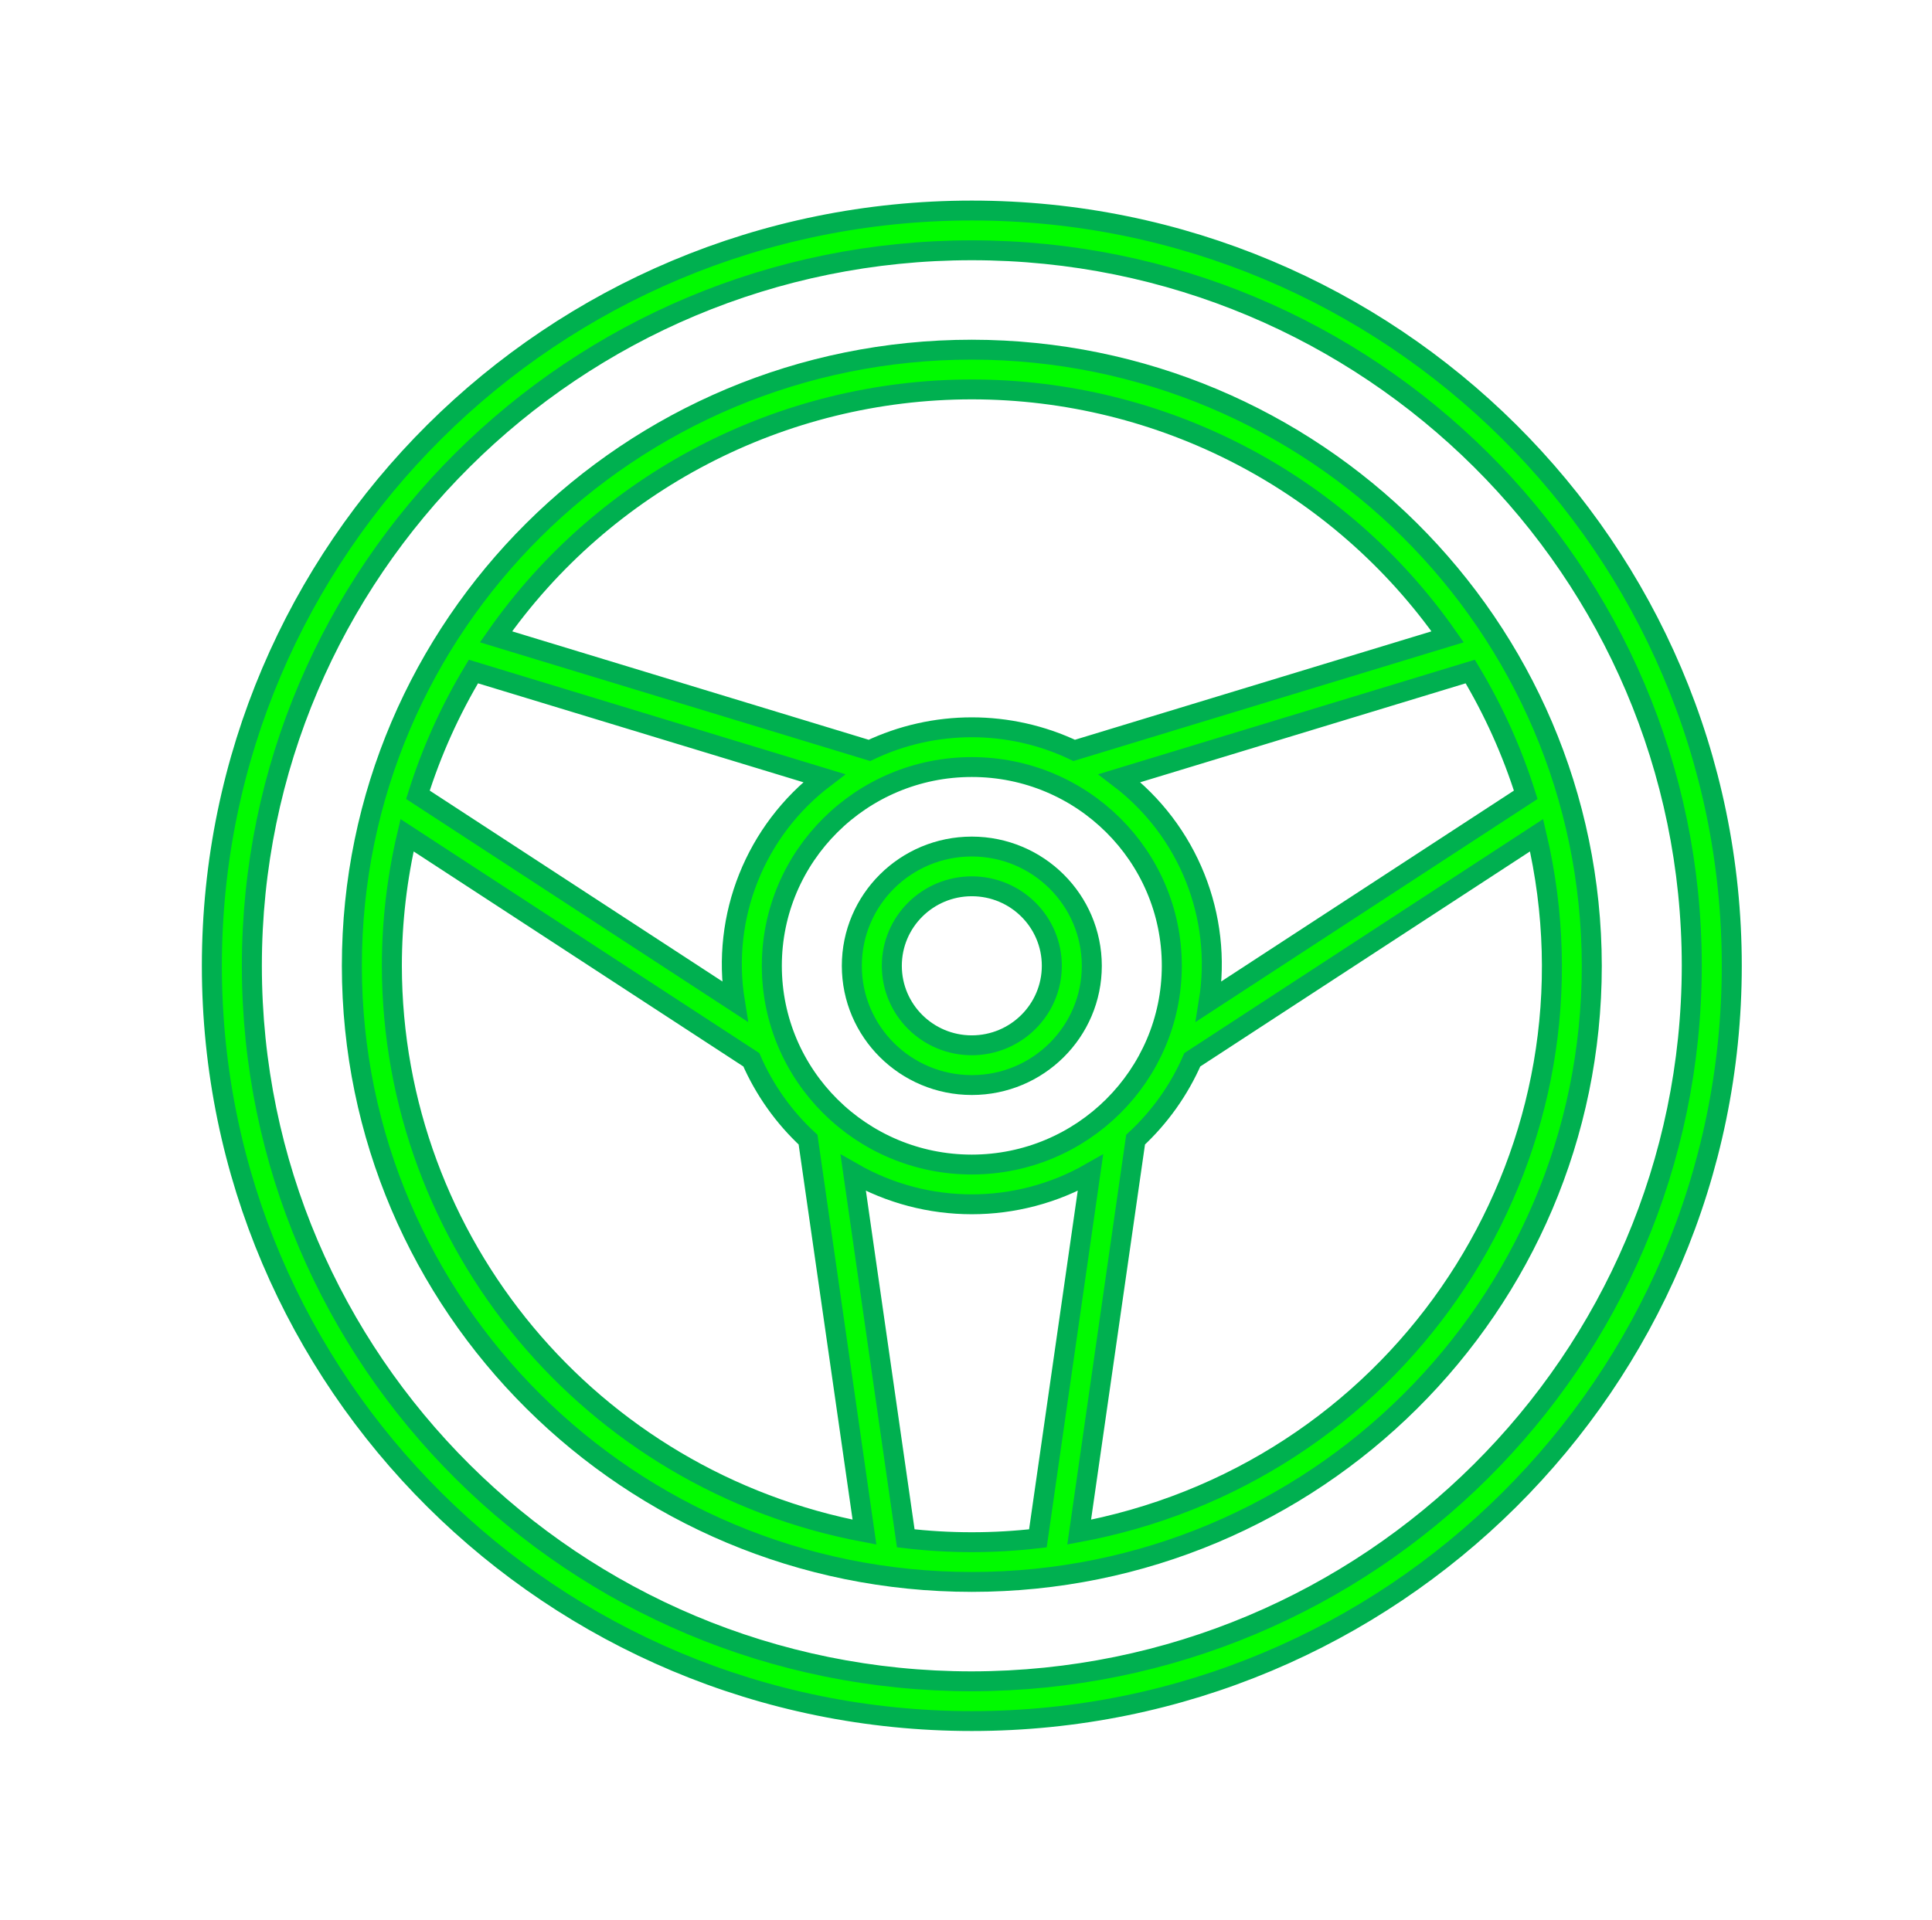 <svg width="164" height="163" xmlns="http://www.w3.org/2000/svg" xmlns:xlink="http://www.w3.org/1999/xlink" xml:space="preserve" overflow="hidden"><g transform="translate(-256 -210)"><g><g><g><g><path d="M81.008 28.688C52.117 28.688 28.696 52.109 28.696 81 28.696 109.891 52.117 133.312 81.008 133.312 109.899 133.312 133.321 109.891 133.321 81 133.288 52.122 109.886 28.72 81.008 28.688ZM81.008 97.875C71.688 97.875 64.133 90.32 64.133 81 64.133 71.68 71.688 64.125 81.008 64.125 90.328 64.125 97.883 71.68 97.883 81 97.873 90.316 90.324 97.865 81.008 97.875ZM61.01 84.028 34.27 66.481C35.413 62.82 36.984 59.307 38.952 56.015L68.547 65.071C62.743 69.526 59.849 76.805 61.01 84.028ZM93.469 65.071 123.065 56.015C125.032 59.307 126.604 62.82 127.747 66.481L101.006 84.028C102.167 76.805 99.273 69.526 93.469 65.071ZM81.008 32.062C97.024 32.069 112.022 39.916 121.158 53.069L89.646 62.712C84.184 60.096 77.832 60.096 72.37 62.712L40.858 53.069C49.995 39.916 64.993 32.069 81.008 32.062ZM32.071 81C32.073 77.268 32.503 73.549 33.352 69.915L62.402 88.979C63.514 91.545 65.144 93.854 67.189 95.761L71.95 129.083C48.841 124.701 32.103 104.521 32.071 81ZM75.434 129.611 71.001 98.582C77.198 102.139 84.818 102.139 91.015 98.582L86.583 129.611C82.879 130.047 79.137 130.047 75.434 129.611ZM90.067 129.083 94.827 95.761C96.872 93.854 98.502 91.545 99.614 88.979L128.664 69.915C134.806 96.205 118.472 122.497 92.182 128.638 91.48 128.802 90.775 128.95 90.067 129.083Z" stroke="#00B050" stroke-width="1.688" stroke-linecap="butt" stroke-linejoin="miter" stroke-miterlimit="4" stroke-opacity="1" fill="#00FA00" fill-rule="nonzero" fill-opacity="1" transform="matrix(1.006 0 0 1 257 211)"/><path d="M81.008 70.875C75.416 70.875 70.883 75.408 70.883 81 70.883 86.592 75.416 91.125 81.008 91.125 86.6 91.125 91.133 86.592 91.133 81 91.127 75.411 86.597 70.881 81.008 70.875ZM81.008 87.75C77.28 87.75 74.258 84.728 74.258 81 74.258 77.272 77.28 74.25 81.008 74.25 84.736 74.25 87.758 77.272 87.758 81 87.754 84.726 84.734 87.746 81.008 87.75Z" stroke="#00B050" stroke-width="1.688" stroke-linecap="butt" stroke-linejoin="miter" stroke-miterlimit="4" stroke-opacity="1" fill="#00FA00" fill-rule="nonzero" fill-opacity="1" transform="matrix(1.006 0 0 1 257 211)"/><path d="M81.008 16.875C45.593 16.875 16.883 45.585 16.883 81 16.883 116.415 45.593 145.125 81.008 145.125 116.423 145.125 145.133 116.415 145.133 81 145.133 45.585 116.423 16.875 81.008 16.875ZM81.008 141.75C47.457 141.75 20.258 114.551 20.258 81 20.258 47.449 47.457 20.25 81.008 20.25 114.559 20.25 141.758 47.449 141.758 81 141.72 114.536 114.544 141.712 81.008 141.75Z" stroke="#00B050" stroke-width="1.688" stroke-linecap="butt" stroke-linejoin="miter" stroke-miterlimit="4" stroke-opacity="1" fill="#00FA00" fill-rule="nonzero" fill-opacity="1" transform="matrix(1.006 0 0 1 257 211)"/></g></g></g></g></g></svg>